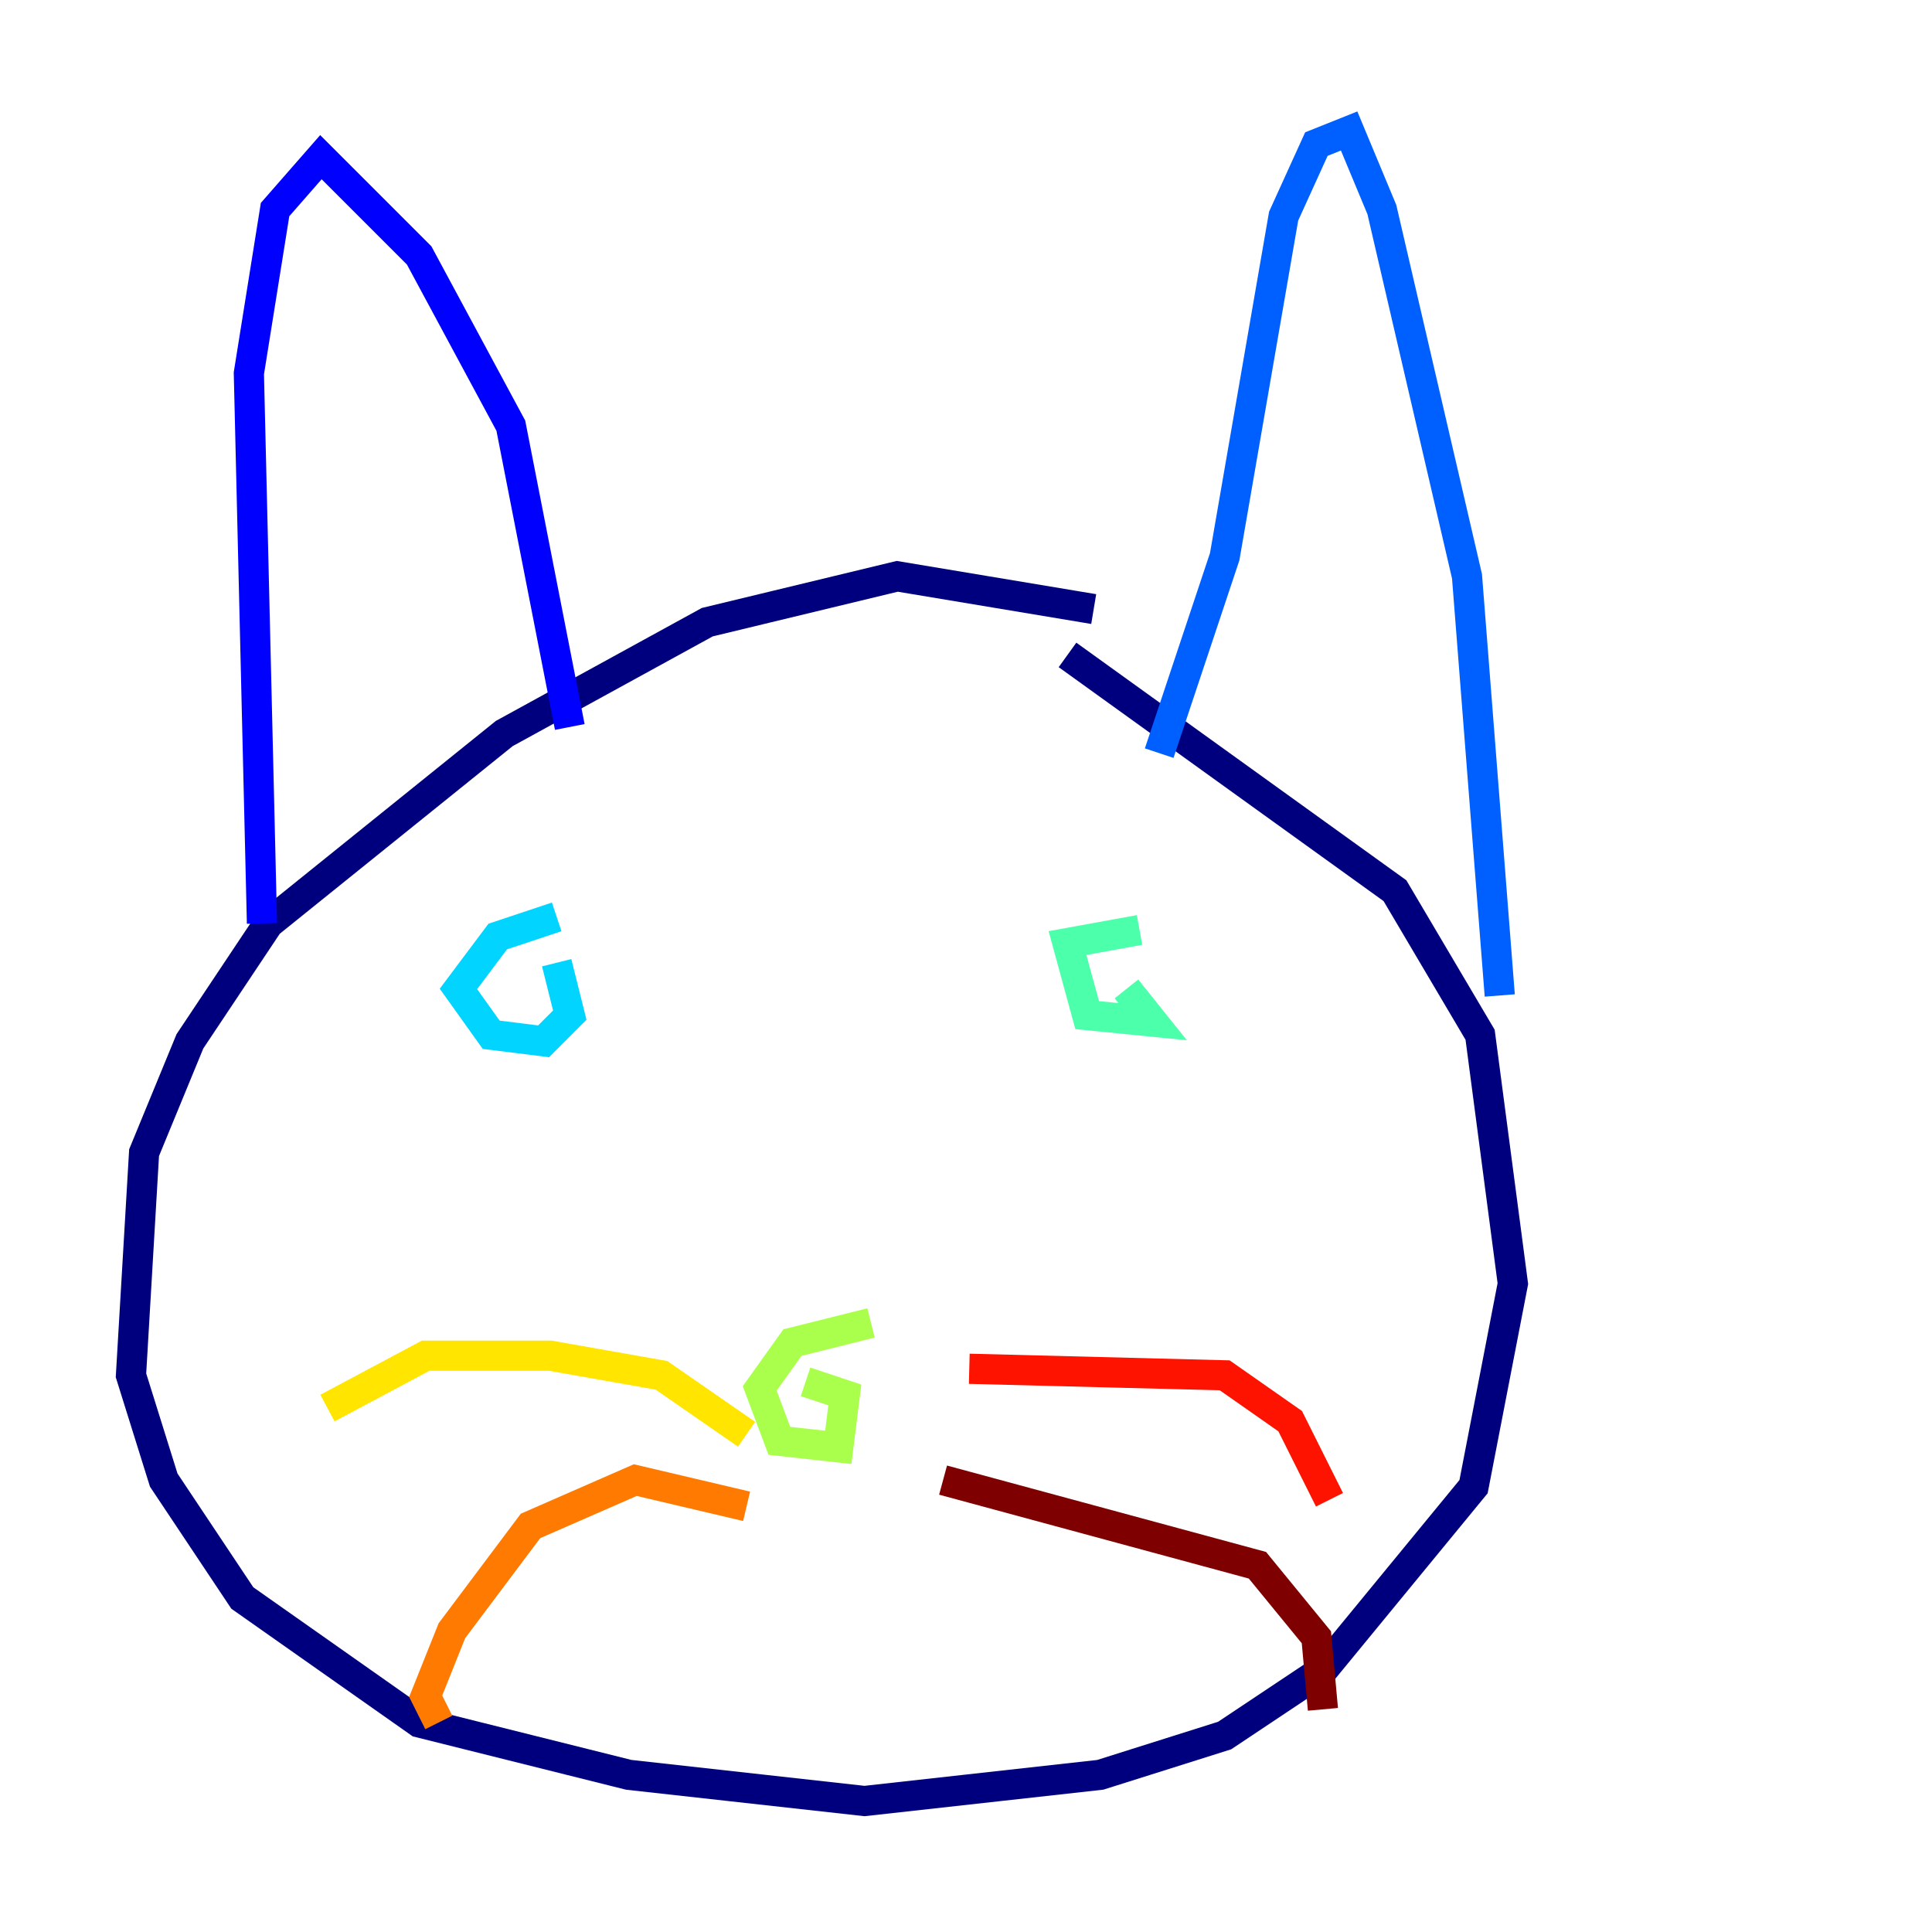 <?xml version="1.0" encoding="utf-8" ?>
<svg baseProfile="tiny" height="128" version="1.2" viewBox="0,0,128,128" width="128" xmlns="http://www.w3.org/2000/svg" xmlns:ev="http://www.w3.org/2001/xml-events" xmlns:xlink="http://www.w3.org/1999/xlink"><defs /><polyline fill="none" points="72.461,40.352 59.444,38.183 46.861,41.22 33.41,48.597 17.79,61.18 12.583,68.99 9.546,76.366 8.678,91.119 10.848,98.061 16.054,105.871 27.77,114.115 41.654,117.586 57.275,119.322 72.895,117.586 81.139,114.983 87.647,110.644 97.627,98.495 100.231,85.044 98.061,68.556 92.42,59.01 70.725,43.39" stroke="#00007f" stroke-width="2" /><polyline fill="none" points="37.749,48.163 33.844,28.203 27.77,16.922 21.261,10.414 18.224,13.885 16.488,24.732 17.356,61.18" stroke="#0000fe" stroke-width="2" /><polyline fill="none" points="76.8,49.898 81.139,36.881 85.044,14.319 87.214,9.546 89.383,8.678 91.552,13.885 97.193,38.183 99.363,65.953" stroke="#0060ff" stroke-width="2" /><polyline fill="none" points="36.881,60.746 32.976,62.047 30.373,65.519 32.542,68.556 36.014,68.99 37.749,67.254 36.881,63.783" stroke="#00d4ff" stroke-width="2" /><polyline fill="none" points="75.498,61.614 70.725,62.481 72.027,67.254 76.366,67.688 74.63,65.519" stroke="#4cffaa" stroke-width="2" /><polyline fill="none" points="57.709,87.647 52.502,88.949 50.332,91.986 51.634,95.458 55.539,95.891 55.973,92.42 53.37,91.552" stroke="#aaff4c" stroke-width="2" /><polyline fill="none" points="49.464,95.024 43.824,91.119 36.447,89.817 28.203,89.817 21.695,93.288" stroke="#ffe500" stroke-width="2" /><polyline fill="none" points="49.464,99.797 42.088,98.061 35.146,101.098 29.939,108.041 28.203,112.38 29.071,114.115" stroke="#ff7a00" stroke-width="2" /><polyline fill="none" points="64.217,90.685 81.139,91.119 85.478,94.156 88.081,99.363" stroke="#fe1200" stroke-width="2" /><polyline fill="none" points="62.481,98.061 83.308,103.702 87.214,108.475 87.647,113.248" stroke="#7f0000" stroke-width="2" /></svg>
